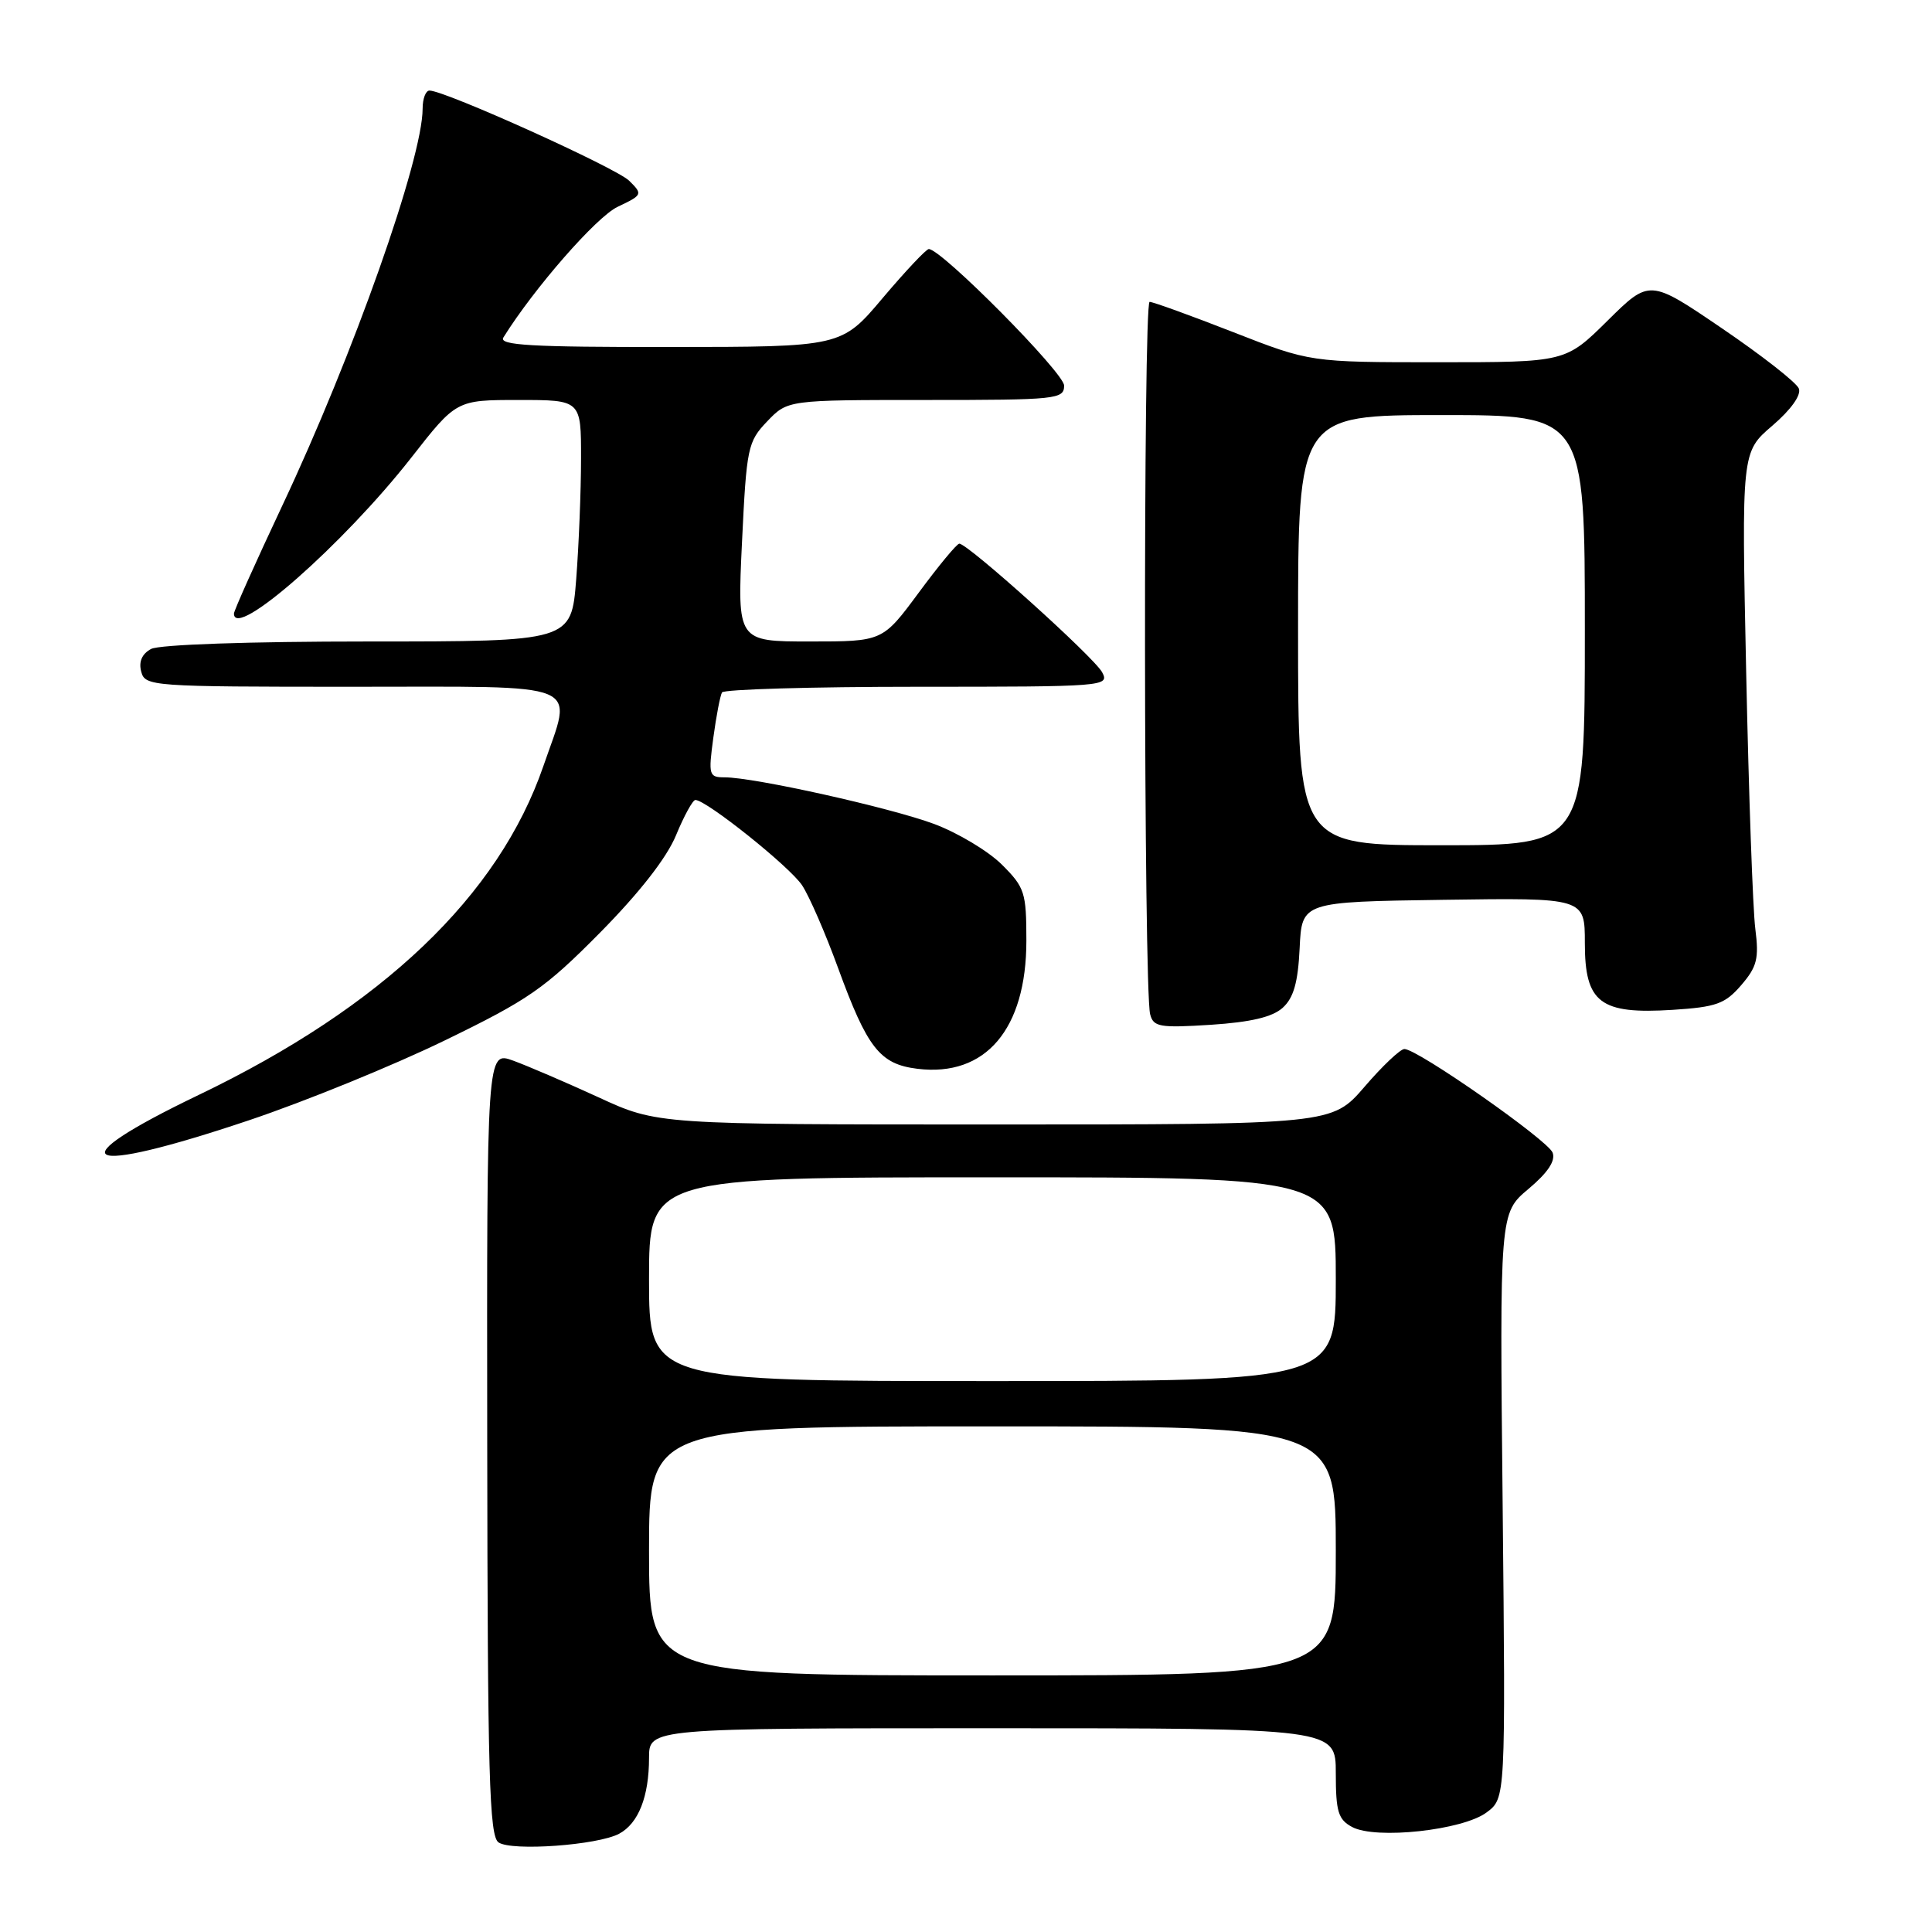 <?xml version="1.0" encoding="UTF-8" standalone="no"?>
<!DOCTYPE svg PUBLIC "-//W3C//DTD SVG 1.1//EN" "http://www.w3.org/Graphics/SVG/1.1/DTD/svg11.dtd" >
<svg xmlns="http://www.w3.org/2000/svg" xmlns:xlink="http://www.w3.org/1999/xlink" version="1.1" viewBox="0 0 256 256">
 <g >
 <path fill="currentColor"
d=" M 82.04 242.98 C 84.60 241.61 86.00 238.05 86.00 232.93 C 86.00 229.00 86.00 229.00 131.50 229.00 C 177.00 229.00 177.00 229.00 177.00 234.96 C 177.00 240.07 177.32 241.10 179.17 242.09 C 182.31 243.77 193.83 242.52 196.99 240.15 C 199.50 238.28 199.50 238.28 199.11 199.51 C 198.71 160.74 198.71 160.74 202.53 157.54 C 205.10 155.38 206.14 153.81 205.73 152.73 C 205.09 151.07 187.83 139.00 186.09 139.00 C 185.55 139.00 183.17 141.25 180.81 144.00 C 176.50 149.00 176.50 149.00 131.81 149.00 C 87.11 149.00 87.11 149.00 79.31 145.40 C 75.01 143.43 69.92 141.24 68.00 140.54 C 64.50 139.27 64.50 139.27 64.56 191.20 C 64.61 235.29 64.83 243.29 66.06 244.13 C 67.81 245.32 79.19 244.50 82.04 242.98 Z  M 33.00 148.44 C 40.42 145.95 52.09 141.19 58.92 137.87 C 70.06 132.46 72.19 130.98 79.51 123.58 C 84.75 118.27 88.35 113.66 89.58 110.67 C 90.64 108.10 91.79 106.01 92.14 106.00 C 93.59 106.00 104.68 114.86 106.29 117.32 C 107.25 118.78 109.38 123.69 111.04 128.24 C 114.93 138.90 116.59 141.01 121.56 141.62 C 130.59 142.73 136.00 136.38 136.00 124.65 C 136.00 118.25 135.79 117.59 132.75 114.56 C 130.96 112.78 126.93 110.36 123.78 109.18 C 117.94 107.01 99.95 103.00 96.00 103.00 C 93.94 103.00 93.85 102.70 94.52 97.75 C 94.91 94.86 95.43 92.16 95.67 91.75 C 95.92 91.34 107.58 91.00 121.59 91.00 C 146.39 91.00 147.04 90.95 146.04 89.08 C 144.98 87.09 128.18 71.97 127.11 72.04 C 126.77 72.06 124.35 74.99 121.73 78.54 C 116.95 85.00 116.95 85.00 107.32 85.00 C 97.69 85.00 97.69 85.00 98.32 71.83 C 98.92 59.28 99.08 58.53 101.66 55.83 C 104.37 53.00 104.37 53.00 122.69 53.00 C 140.05 53.00 141.00 52.90 141.00 51.09 C 141.00 49.40 124.75 33.00 123.07 33.00 C 122.73 33.00 119.98 35.92 116.97 39.48 C 111.50 45.97 111.50 45.97 88.70 45.98 C 70.40 46.00 66.06 45.75 66.70 44.72 C 70.76 38.20 79.04 28.73 81.83 27.41 C 85.15 25.83 85.19 25.75 83.37 23.95 C 81.64 22.24 58.96 12.00 56.91 12.00 C 56.41 12.00 56.00 13.07 56.00 14.39 C 56.00 21.04 46.81 47.05 37.38 67.05 C 33.87 74.51 31.00 80.92 31.00 81.30 C 31.00 84.88 45.49 72.14 54.49 60.65 C 60.47 53.00 60.47 53.00 68.74 53.00 C 77.00 53.00 77.00 53.00 76.99 60.75 C 76.99 65.01 76.70 72.21 76.35 76.75 C 75.70 85.00 75.70 85.00 48.79 85.00 C 32.99 85.00 21.11 85.41 20.02 85.99 C 18.82 86.63 18.36 87.67 18.71 88.99 C 19.22 90.94 20.01 91.00 46.62 91.00 C 78.01 91.00 75.91 90.13 72.00 101.51 C 66.08 118.69 50.70 133.38 26.34 145.08 C 7.27 154.24 10.65 155.95 33.00 148.44 Z  M 169.96 133.54 C 171.41 132.23 171.99 130.19 172.21 125.64 C 172.50 119.50 172.50 119.50 191.25 119.23 C 210.00 118.96 210.00 118.96 210.00 124.95 C 210.00 132.89 212.02 134.42 221.64 133.81 C 227.42 133.44 228.58 133.02 230.72 130.54 C 232.82 128.10 233.09 127.01 232.59 123.09 C 232.26 120.57 231.72 105.31 231.38 89.20 C 230.76 59.90 230.76 59.90 234.84 56.41 C 237.31 54.29 238.69 52.36 238.36 51.49 C 238.06 50.70 233.48 47.12 228.19 43.52 C 218.58 36.98 218.58 36.98 213.01 42.49 C 207.44 48.00 207.44 48.00 190.53 48.00 C 173.61 48.00 173.61 48.00 163.38 44.00 C 157.75 41.80 152.78 40.00 152.33 40.00 C 151.47 40.00 151.54 131.06 152.40 134.39 C 152.83 136.08 153.65 136.22 160.45 135.79 C 165.75 135.44 168.59 134.77 169.96 133.54 Z  M 86.00 205.50 C 86.00 189.00 86.00 189.00 131.50 189.00 C 177.00 189.00 177.00 189.00 177.00 205.50 C 177.00 222.00 177.00 222.00 131.50 222.00 C 86.00 222.00 86.00 222.00 86.00 205.50 Z  M 86.00 169.50 C 86.00 156.00 86.00 156.00 131.50 156.00 C 177.00 156.00 177.00 156.00 177.00 169.50 C 177.00 183.00 177.00 183.00 131.50 183.00 C 86.00 183.00 86.00 183.00 86.00 169.50 Z  M 172.00 83.50 C 172.00 55.00 172.00 55.00 191.00 55.00 C 210.00 55.00 210.00 55.00 210.00 83.50 C 210.00 112.00 210.00 112.00 191.00 112.00 C 172.00 112.00 172.00 112.00 172.00 83.50 Z "/>
</g>
</svg>